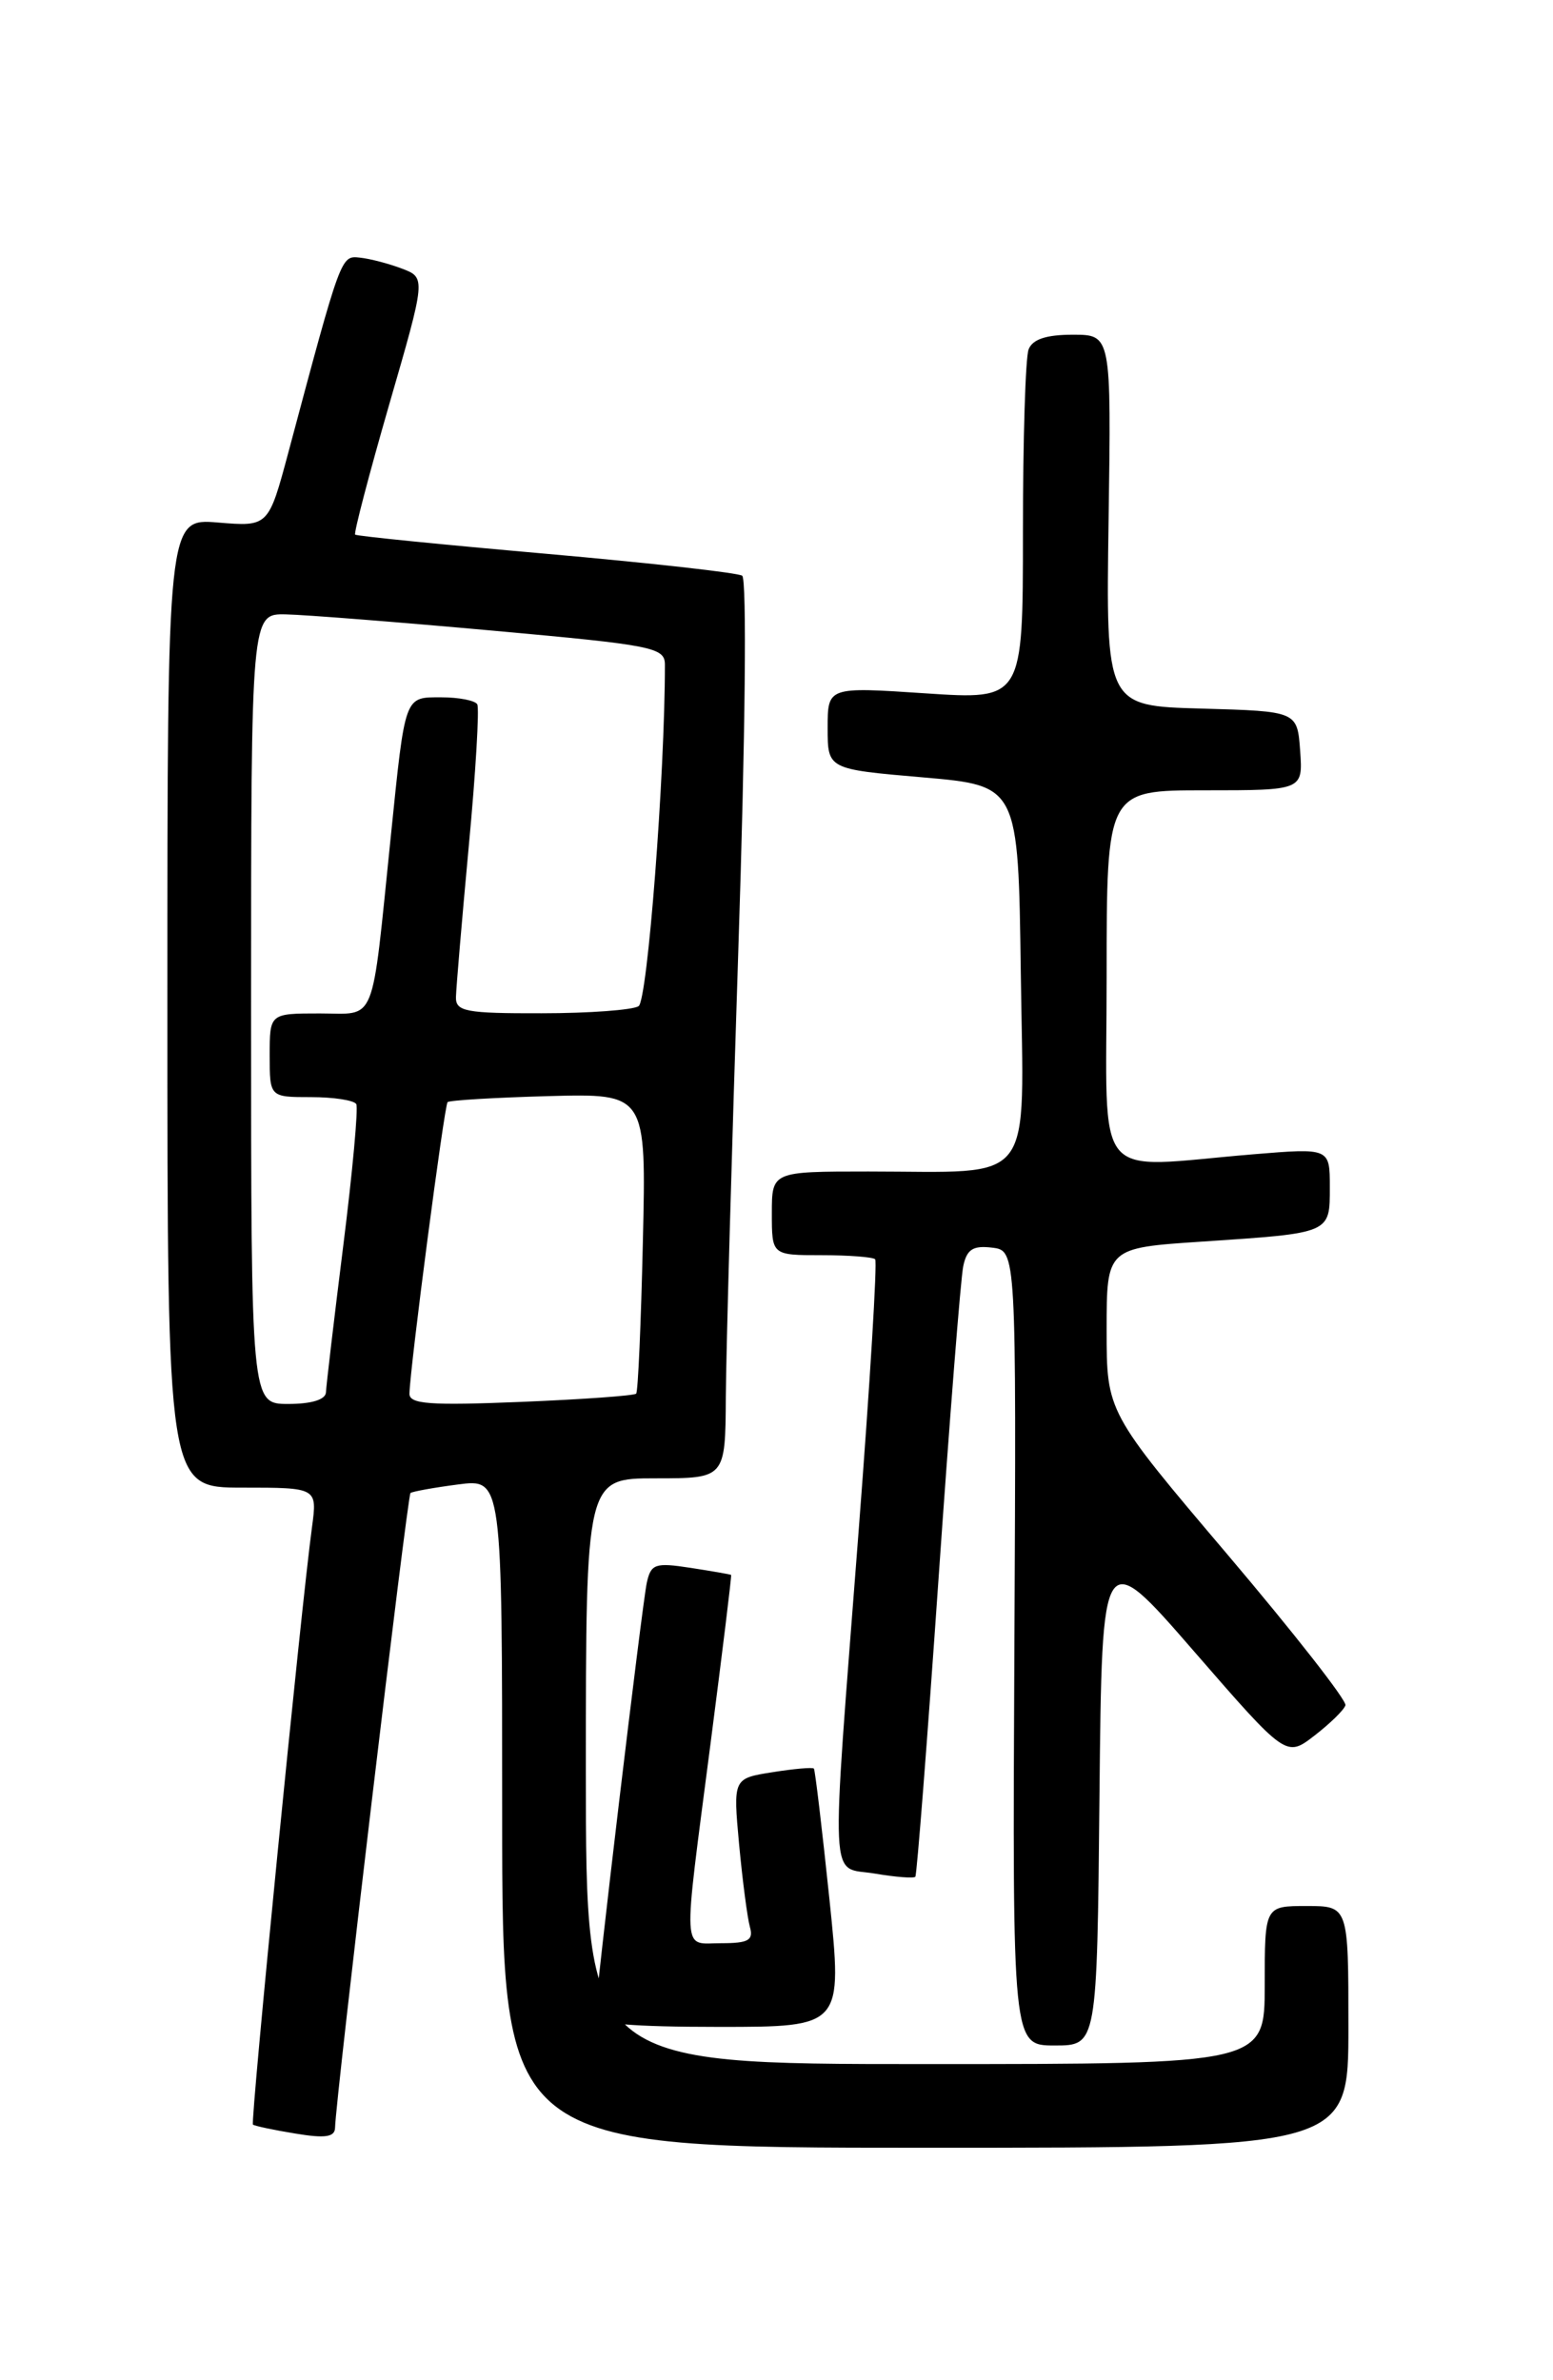 <?xml version="1.0" encoding="UTF-8" standalone="no"?>
<!DOCTYPE svg PUBLIC "-//W3C//DTD SVG 1.1//EN" "http://www.w3.org/Graphics/SVG/1.1/DTD/svg11.dtd" >
<svg xmlns="http://www.w3.org/2000/svg" xmlns:xlink="http://www.w3.org/1999/xlink" version="1.1" viewBox="0 0 167 256">
 <g >
 <path fill="currentColor"
d=" M 145.00 218.00 C 145.00 205.00 145.00 205.00 140.50 205.00 C 136.00 205.00 136.00 205.00 136.00 213.50 C 136.00 222.00 136.00 222.00 99.50 222.00 C 63.00 222.00 63.00 222.00 63.00 190.50 C 63.00 159.00 63.00 159.00 70.50 159.00 C 78.00 159.00 78.00 159.00 78.05 150.25 C 78.08 145.44 78.69 123.72 79.40 102.00 C 80.15 79.25 80.32 62.25 79.81 61.92 C 79.33 61.60 69.83 60.54 58.72 59.56 C 47.60 58.58 38.36 57.66 38.19 57.50 C 38.03 57.35 39.67 51.07 41.84 43.55 C 45.80 29.87 45.80 29.87 43.22 28.89 C 41.80 28.35 39.77 27.82 38.70 27.71 C 36.65 27.49 36.70 27.36 31.03 48.58 C 28.87 56.65 28.87 56.65 23.44 56.20 C 18.00 55.75 18.00 55.75 18.00 107.88 C 18.00 160.00 18.00 160.00 26.06 160.00 C 34.12 160.00 34.12 160.00 33.55 164.25 C 32.39 172.74 26.91 228.25 27.20 228.51 C 27.37 228.65 29.41 229.09 31.75 229.47 C 34.98 230.01 36.01 229.85 36.03 228.84 C 36.09 225.78 43.81 160.86 44.14 160.58 C 44.34 160.42 46.64 160.00 49.25 159.66 C 54.00 159.04 54.00 159.04 54.00 195.02 C 54.00 231.00 54.00 231.00 99.50 231.00 C 145.00 231.00 145.00 231.00 145.00 218.00 Z  M 118.23 193.10 C 118.50 166.21 118.50 166.21 128.40 177.61 C 138.31 189.02 138.31 189.02 141.35 186.67 C 143.02 185.38 144.52 183.92 144.68 183.41 C 144.84 182.91 139.13 175.61 131.99 167.19 C 119.00 151.87 119.00 151.87 119.00 143.04 C 119.00 134.22 119.00 134.22 129.25 133.54 C 143.17 132.61 143.00 132.69 143.00 127.67 C 143.00 123.47 143.00 123.47 134.75 124.15 C 117.24 125.61 119.00 127.75 119.00 105.00 C 119.00 85.00 119.00 85.00 129.56 85.00 C 140.11 85.00 140.11 85.00 139.81 80.75 C 139.50 76.50 139.50 76.50 129.21 76.21 C 118.92 75.93 118.92 75.93 119.21 55.96 C 119.50 36.00 119.50 36.00 115.36 36.00 C 112.50 36.00 111.03 36.49 110.61 37.58 C 110.27 38.45 110.00 47.29 110.00 57.22 C 110.00 75.27 110.00 75.27 99.50 74.57 C 89.00 73.87 89.00 73.87 89.00 78.30 C 89.00 82.73 89.00 82.73 99.25 83.61 C 109.50 84.50 109.50 84.50 109.77 104.62 C 110.08 127.94 111.57 126.00 93.38 126.00 C 83.00 126.00 83.00 126.00 83.00 130.50 C 83.00 135.00 83.00 135.00 88.33 135.00 C 91.27 135.00 93.86 135.20 94.11 135.44 C 94.35 135.68 93.55 148.84 92.33 164.69 C 89.31 204.05 89.15 200.68 94.07 201.51 C 96.30 201.89 98.27 202.04 98.43 201.85 C 98.59 201.66 99.71 187.32 100.91 170.00 C 102.11 152.68 103.31 137.46 103.58 136.19 C 103.96 134.37 104.63 133.94 106.68 134.19 C 109.29 134.50 109.29 134.50 109.08 177.25 C 108.87 220.00 108.87 220.00 113.42 220.00 C 117.97 220.00 117.97 220.00 118.23 193.10 Z  M 89.19 204.25 C 88.40 196.69 87.65 190.37 87.52 190.22 C 87.38 190.06 85.37 190.24 83.05 190.61 C 78.83 191.28 78.83 191.28 79.48 198.39 C 79.85 202.30 80.37 206.29 80.64 207.25 C 81.04 208.68 80.49 209.00 77.57 209.00 C 73.29 209.00 73.39 210.83 76.41 187.50 C 77.69 177.60 78.69 169.45 78.62 169.39 C 78.55 169.33 76.60 168.99 74.27 168.63 C 70.44 168.04 70.00 168.20 69.55 170.24 C 69.04 172.63 64.00 214.90 64.00 216.86 C 64.00 217.66 67.99 218.00 77.31 218.00 C 90.61 218.00 90.61 218.00 89.19 204.25 Z  M 27.00 108.50 C 27.00 66.00 27.00 66.00 30.75 66.08 C 32.81 66.12 42.83 66.91 53.00 67.83 C 70.28 69.39 71.50 69.63 71.50 71.50 C 71.50 83.35 69.63 107.61 68.67 108.22 C 68.03 108.63 63.34 108.98 58.25 108.98 C 50.09 109.00 49.00 108.79 49.03 107.25 C 49.05 106.29 49.67 98.97 50.41 91.00 C 51.16 83.03 51.56 76.16 51.32 75.75 C 51.08 75.34 49.34 75.00 47.46 75.00 C 43.46 75.00 43.59 74.65 42.02 90.00 C 39.90 110.64 40.56 109.00 34.39 109.00 C 29.00 109.00 29.00 109.00 29.00 113.50 C 29.00 118.00 29.00 118.00 33.44 118.00 C 35.88 118.00 38.07 118.34 38.31 118.75 C 38.54 119.16 37.91 126.03 36.91 134.00 C 35.91 141.97 35.08 149.06 35.05 149.75 C 35.02 150.53 33.51 151.00 31.00 151.00 C 27.00 151.00 27.00 151.00 27.00 108.50 Z  M 44.03 149.89 C 44.09 147.06 47.78 118.89 48.13 118.54 C 48.33 118.34 53.22 118.05 59.00 117.89 C 69.50 117.61 69.50 117.61 69.13 133.56 C 68.93 142.33 68.61 149.68 68.41 149.89 C 68.21 150.11 62.64 150.51 56.02 150.78 C 46.19 151.18 44.01 151.02 44.03 149.89 Z "/>
</g>
</svg>